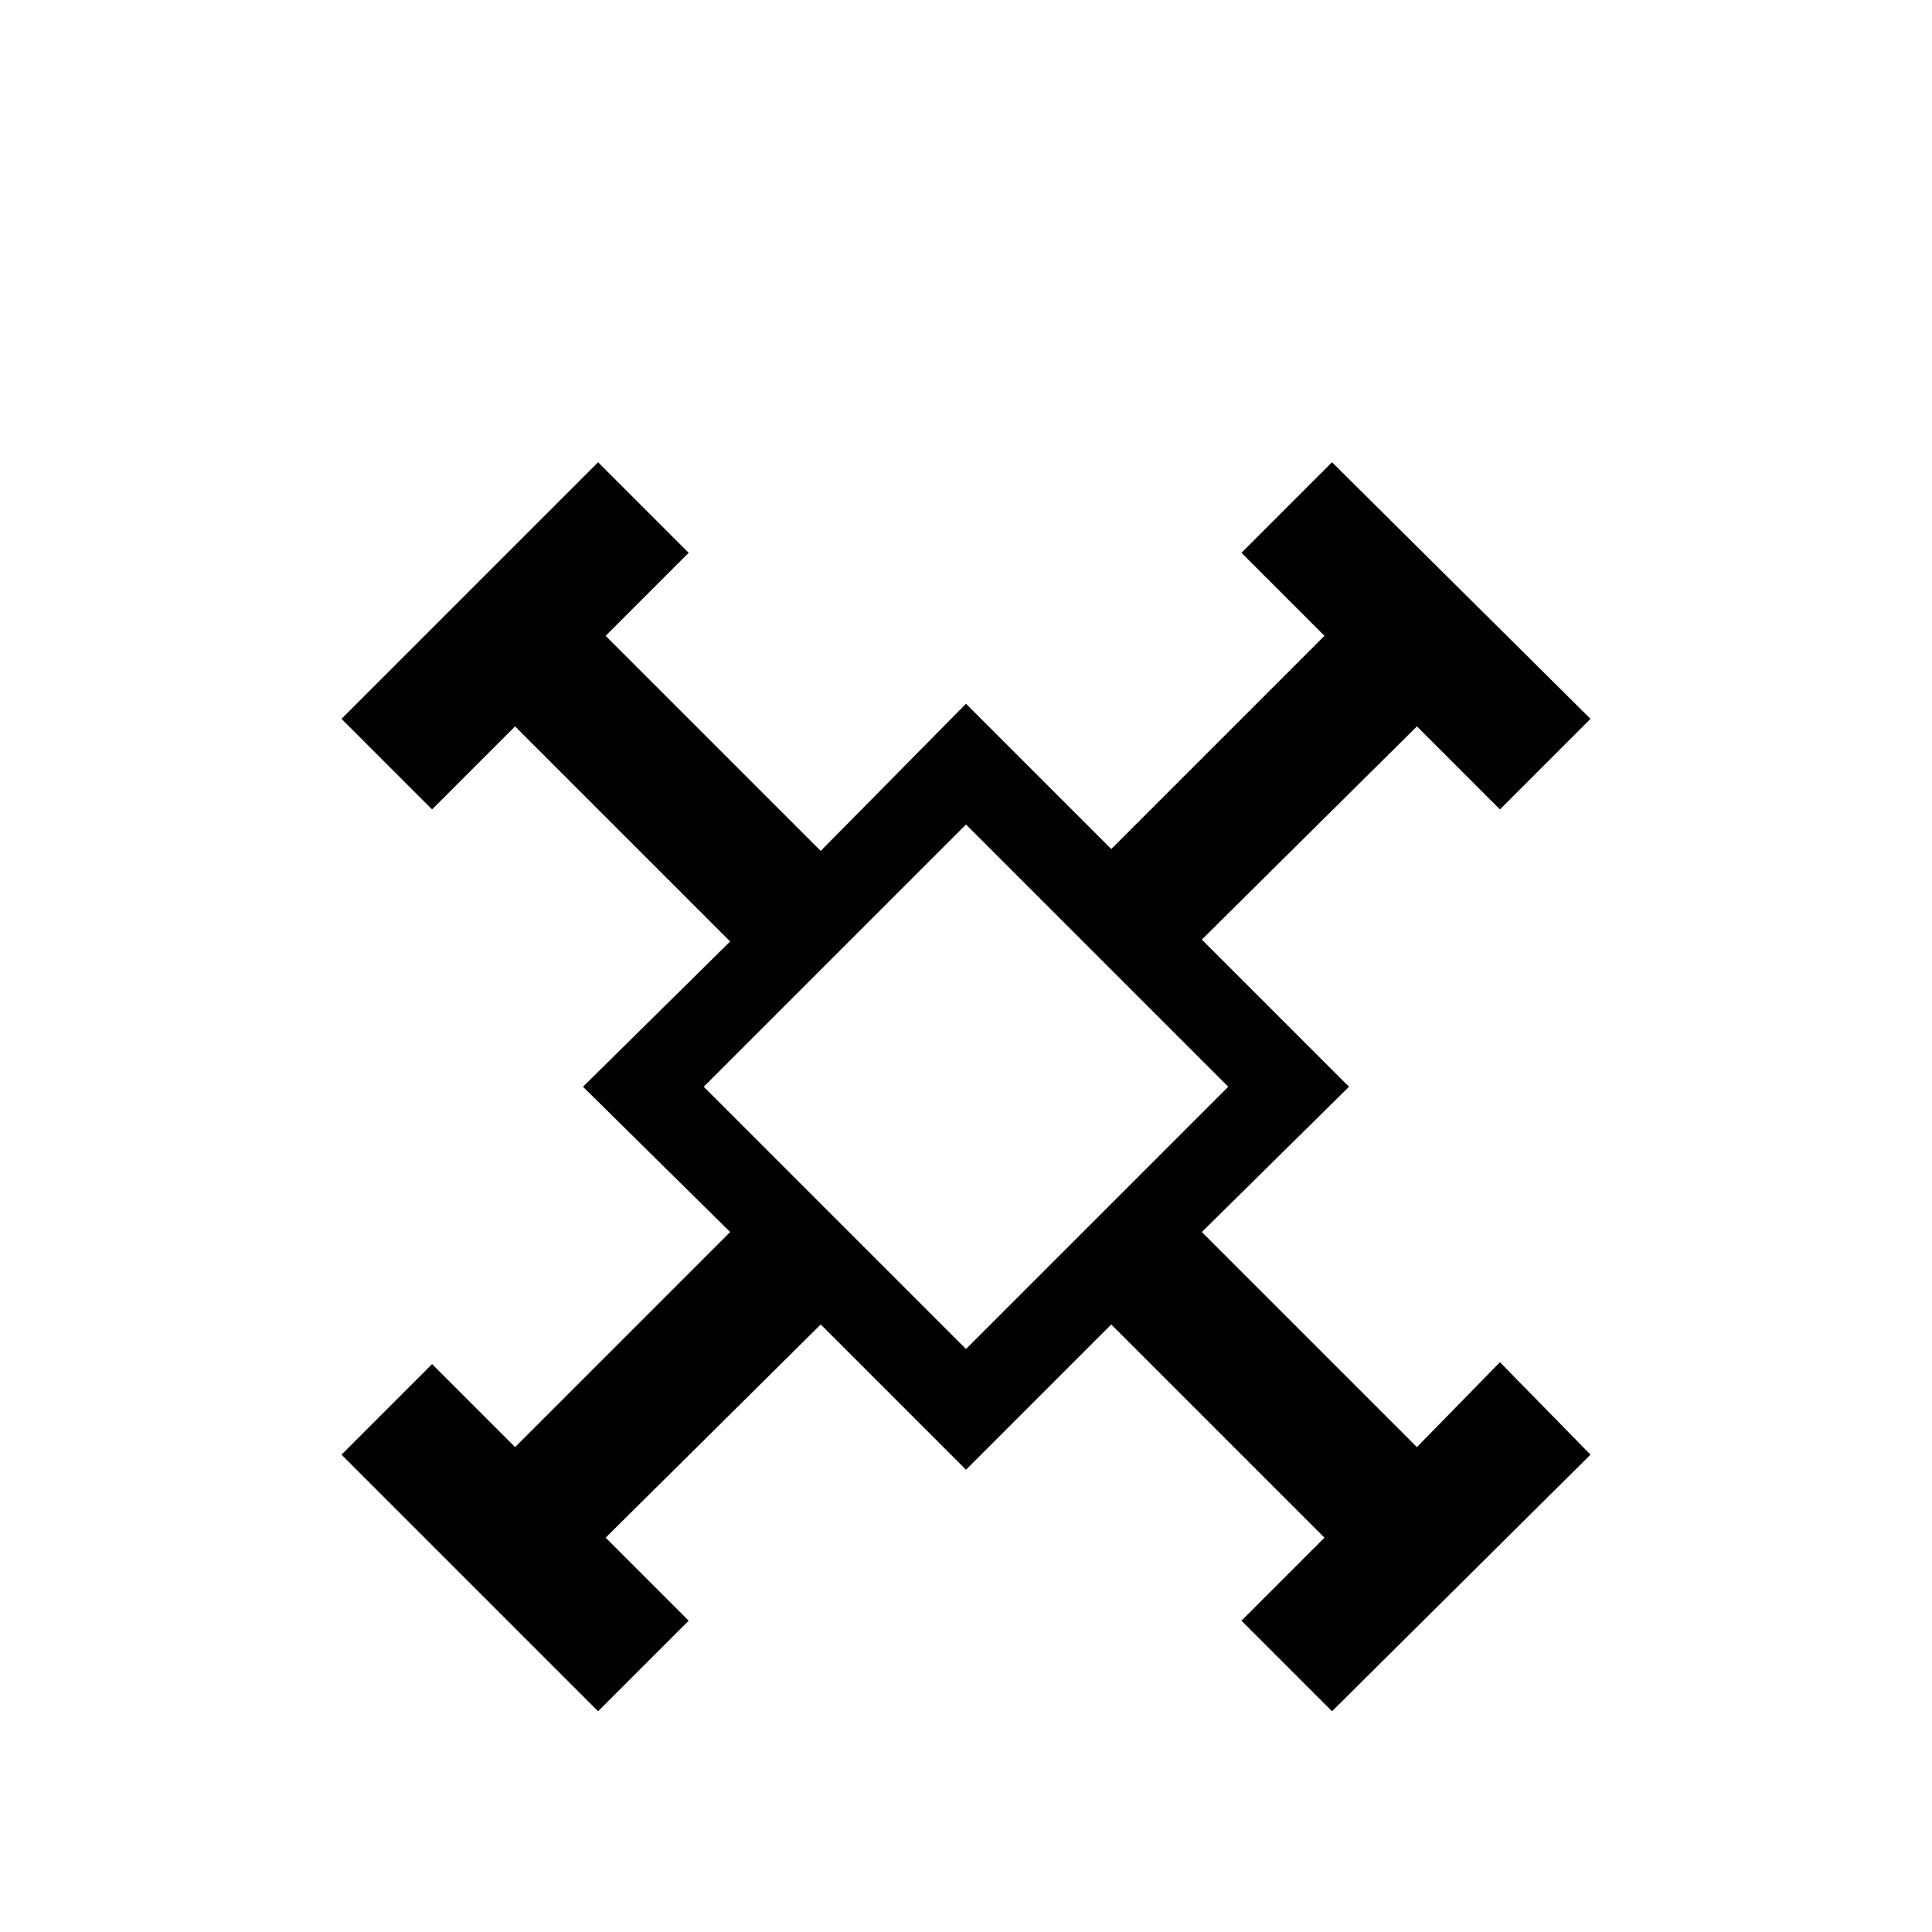 <?xml version="1.0" standalone="no"?>
<!DOCTYPE svg PUBLIC "-//W3C//DTD SVG 1.1//EN" "http://www.w3.org/Graphics/SVG/1.1/DTD/svg11.dtd" >
<svg xmlns="http://www.w3.org/2000/svg" xmlns:xlink="http://www.w3.org/1999/xlink" version="1.1" viewBox="0 -64 1024 1024" width="512" height="512">
  <g transform="matrix(1 0 0 -1 0 960)">
   <path fill="currentColor"
d="M512 651l77 -77l113 113l-44 44l48 48l137 -136l-48 -48l-44 44l-114 -113l78 -78l-78 -77l114 -114l44 45l48 -49l-137 -136l-48 48l44 44l-113 113l-77 -77l-77 77l-114 -113l44 -44l-48 -48l-136 136l48 48l44 -44l114 114l-78 77l78 77l-114 114l-44 -44l-48 48
l136 136l48 -48l-44 -44l114 -114zM512 309l139 139l-139 139l-139 -139z" />
  </g>

</svg>
